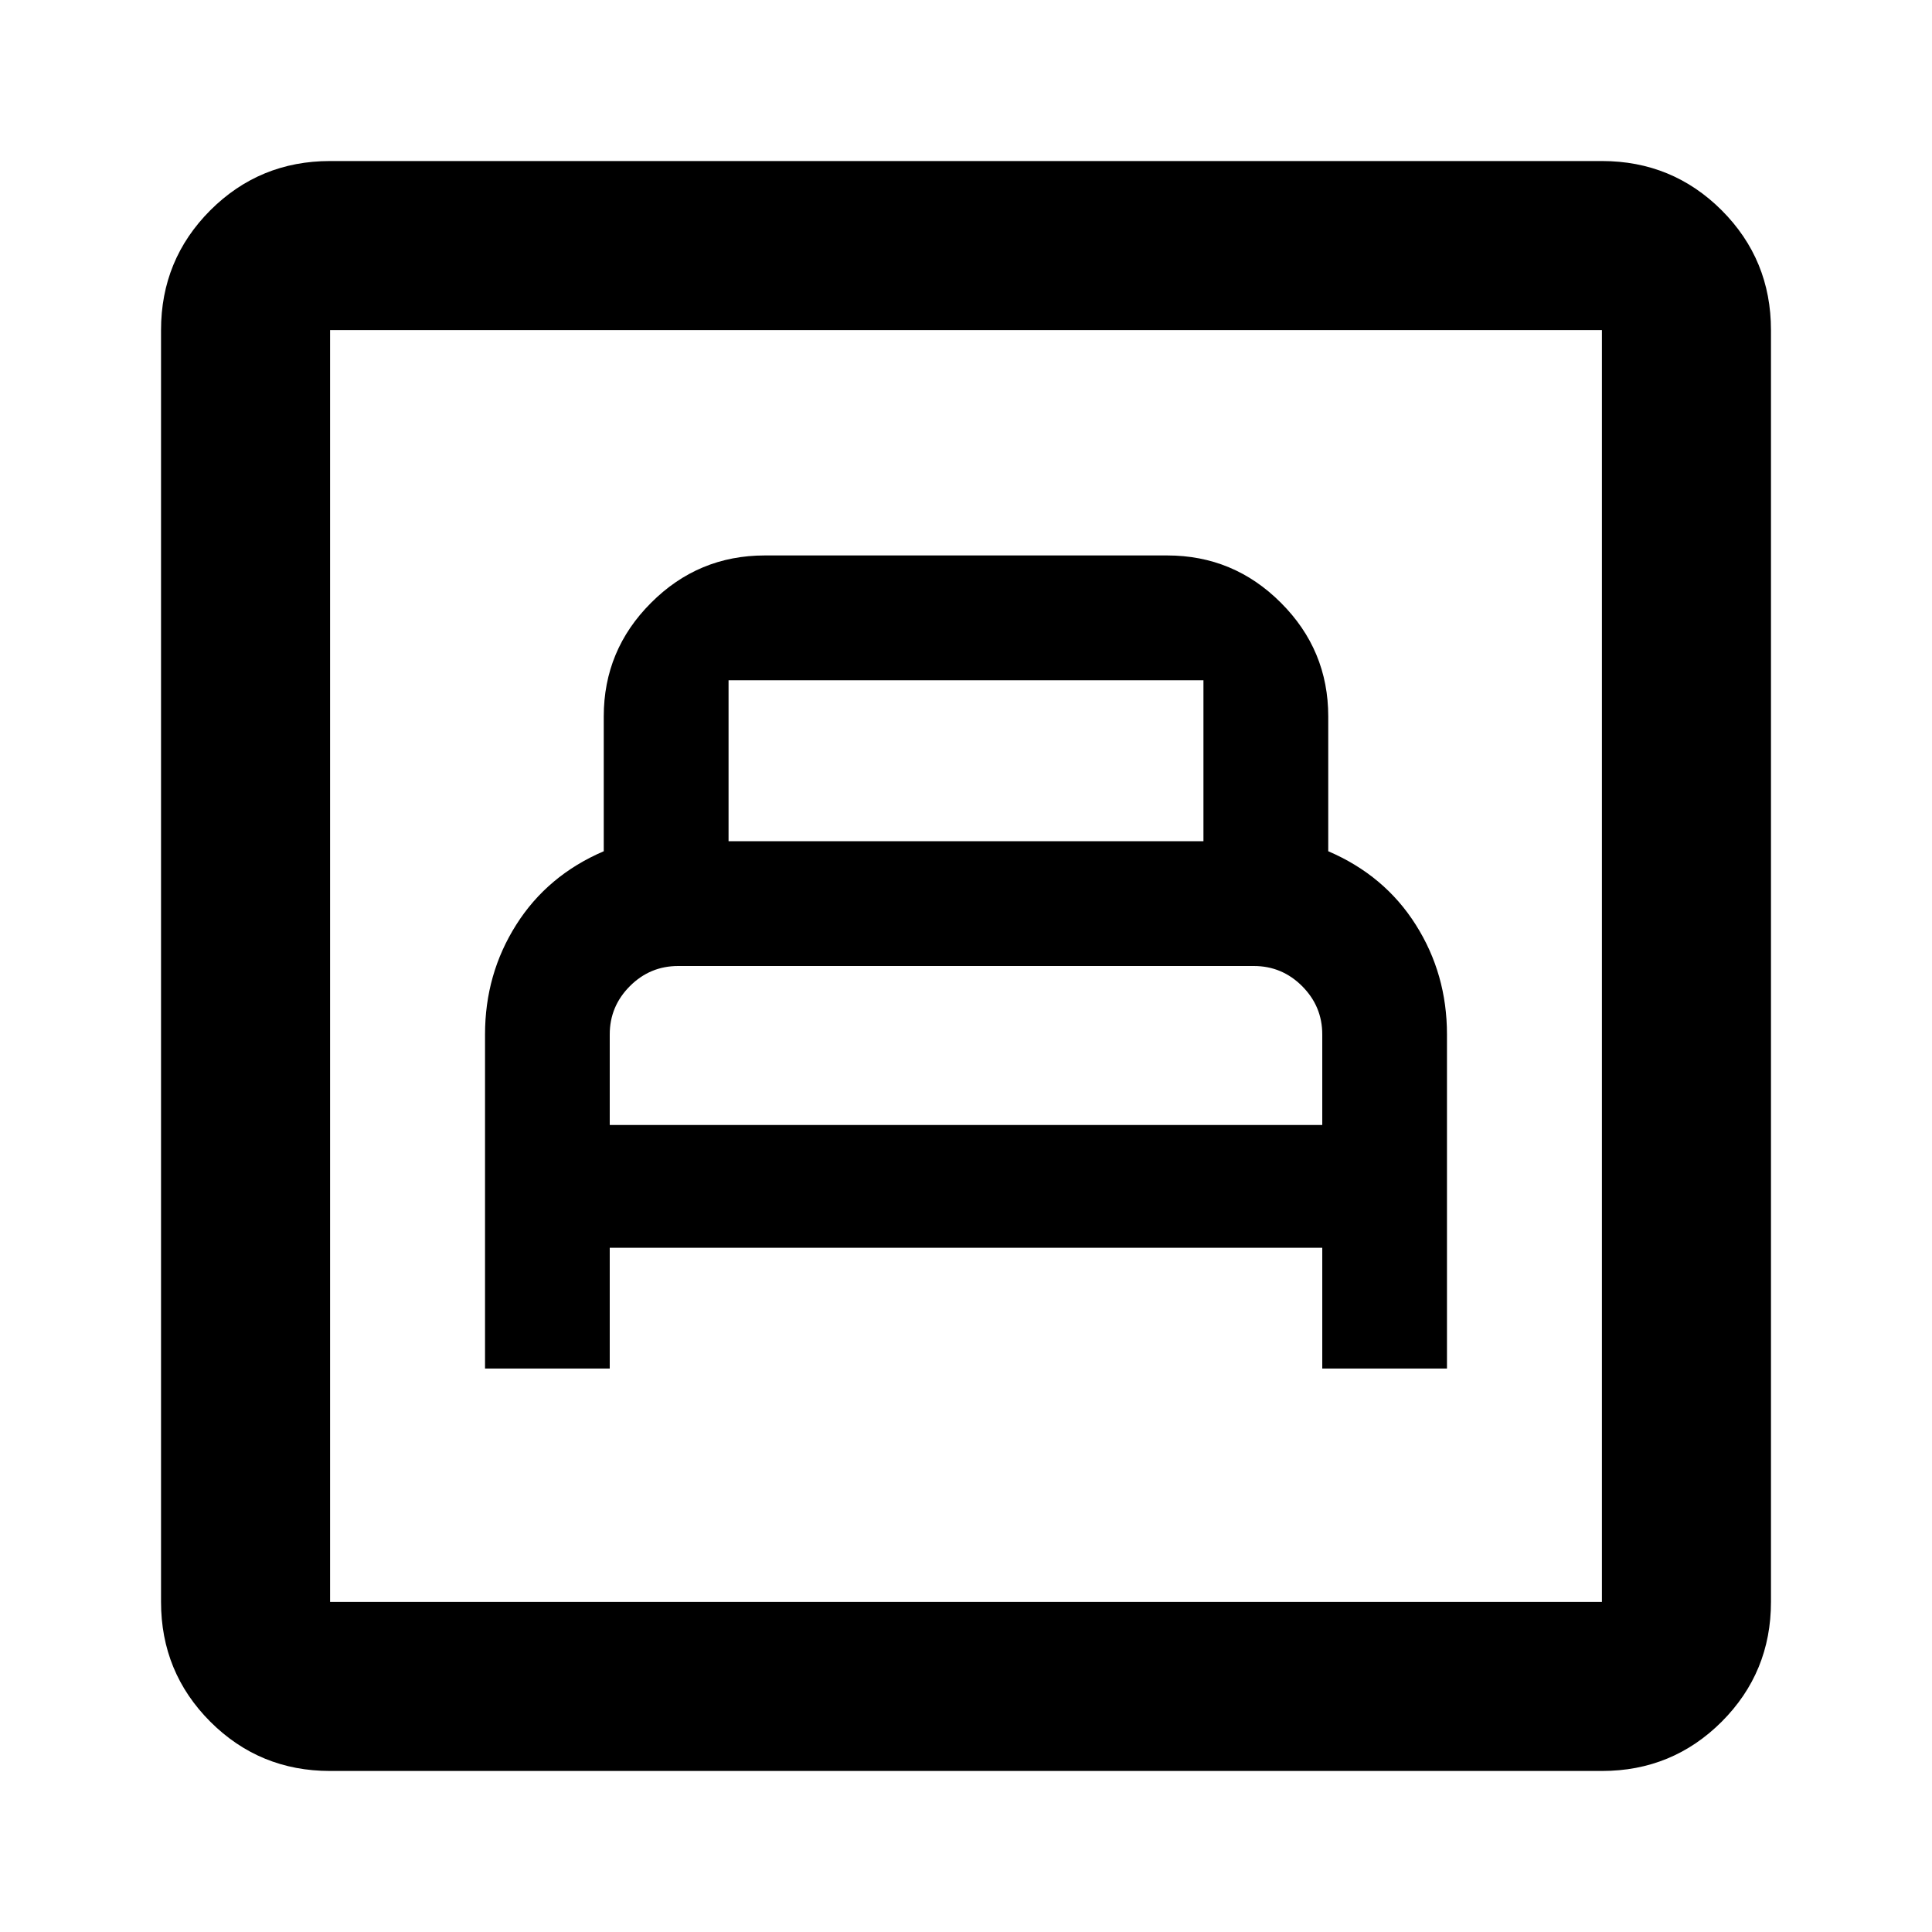 <svg xmlns="http://www.w3.org/2000/svg" height="20" width="20"><path d="M5.021 14.167H6.312V12.917H13.688V14.167H14.979V10.708Q14.979 10.083 14.656 9.573Q14.333 9.062 13.75 8.812V7.417Q13.75 6.729 13.26 6.24Q12.771 5.75 12.083 5.75H7.917Q7.229 5.75 6.74 6.24Q6.25 6.729 6.25 7.417V8.812Q5.667 9.062 5.344 9.573Q5.021 10.083 5.021 10.708ZM7.542 8.708V7.042Q7.542 7.042 7.542 7.042Q7.542 7.042 7.542 7.042H12.458Q12.458 7.042 12.458 7.042Q12.458 7.042 12.458 7.042V8.708ZM6.312 11.646V10.708Q6.312 10.417 6.521 10.208Q6.729 10 7.021 10H12.979Q13.271 10 13.479 10.208Q13.688 10.417 13.688 10.708V11.646ZM3.417 18.333Q2.688 18.333 2.177 17.823Q1.667 17.312 1.667 16.583V3.417Q1.667 2.688 2.177 2.177Q2.688 1.667 3.417 1.667H16.583Q17.312 1.667 17.823 2.177Q18.333 2.688 18.333 3.417V16.583Q18.333 17.312 17.823 17.823Q17.312 18.333 16.583 18.333ZM3.417 16.583H16.583Q16.583 16.583 16.583 16.583Q16.583 16.583 16.583 16.583V3.417Q16.583 3.417 16.583 3.417Q16.583 3.417 16.583 3.417H3.417Q3.417 3.417 3.417 3.417Q3.417 3.417 3.417 3.417V16.583Q3.417 16.583 3.417 16.583Q3.417 16.583 3.417 16.583ZM3.417 16.583Q3.417 16.583 3.417 16.583Q3.417 16.583 3.417 16.583V3.417Q3.417 3.417 3.417 3.417Q3.417 3.417 3.417 3.417Q3.417 3.417 3.417 3.417Q3.417 3.417 3.417 3.417V16.583Q3.417 16.583 3.417 16.583Q3.417 16.583 3.417 16.583Z"/></svg>